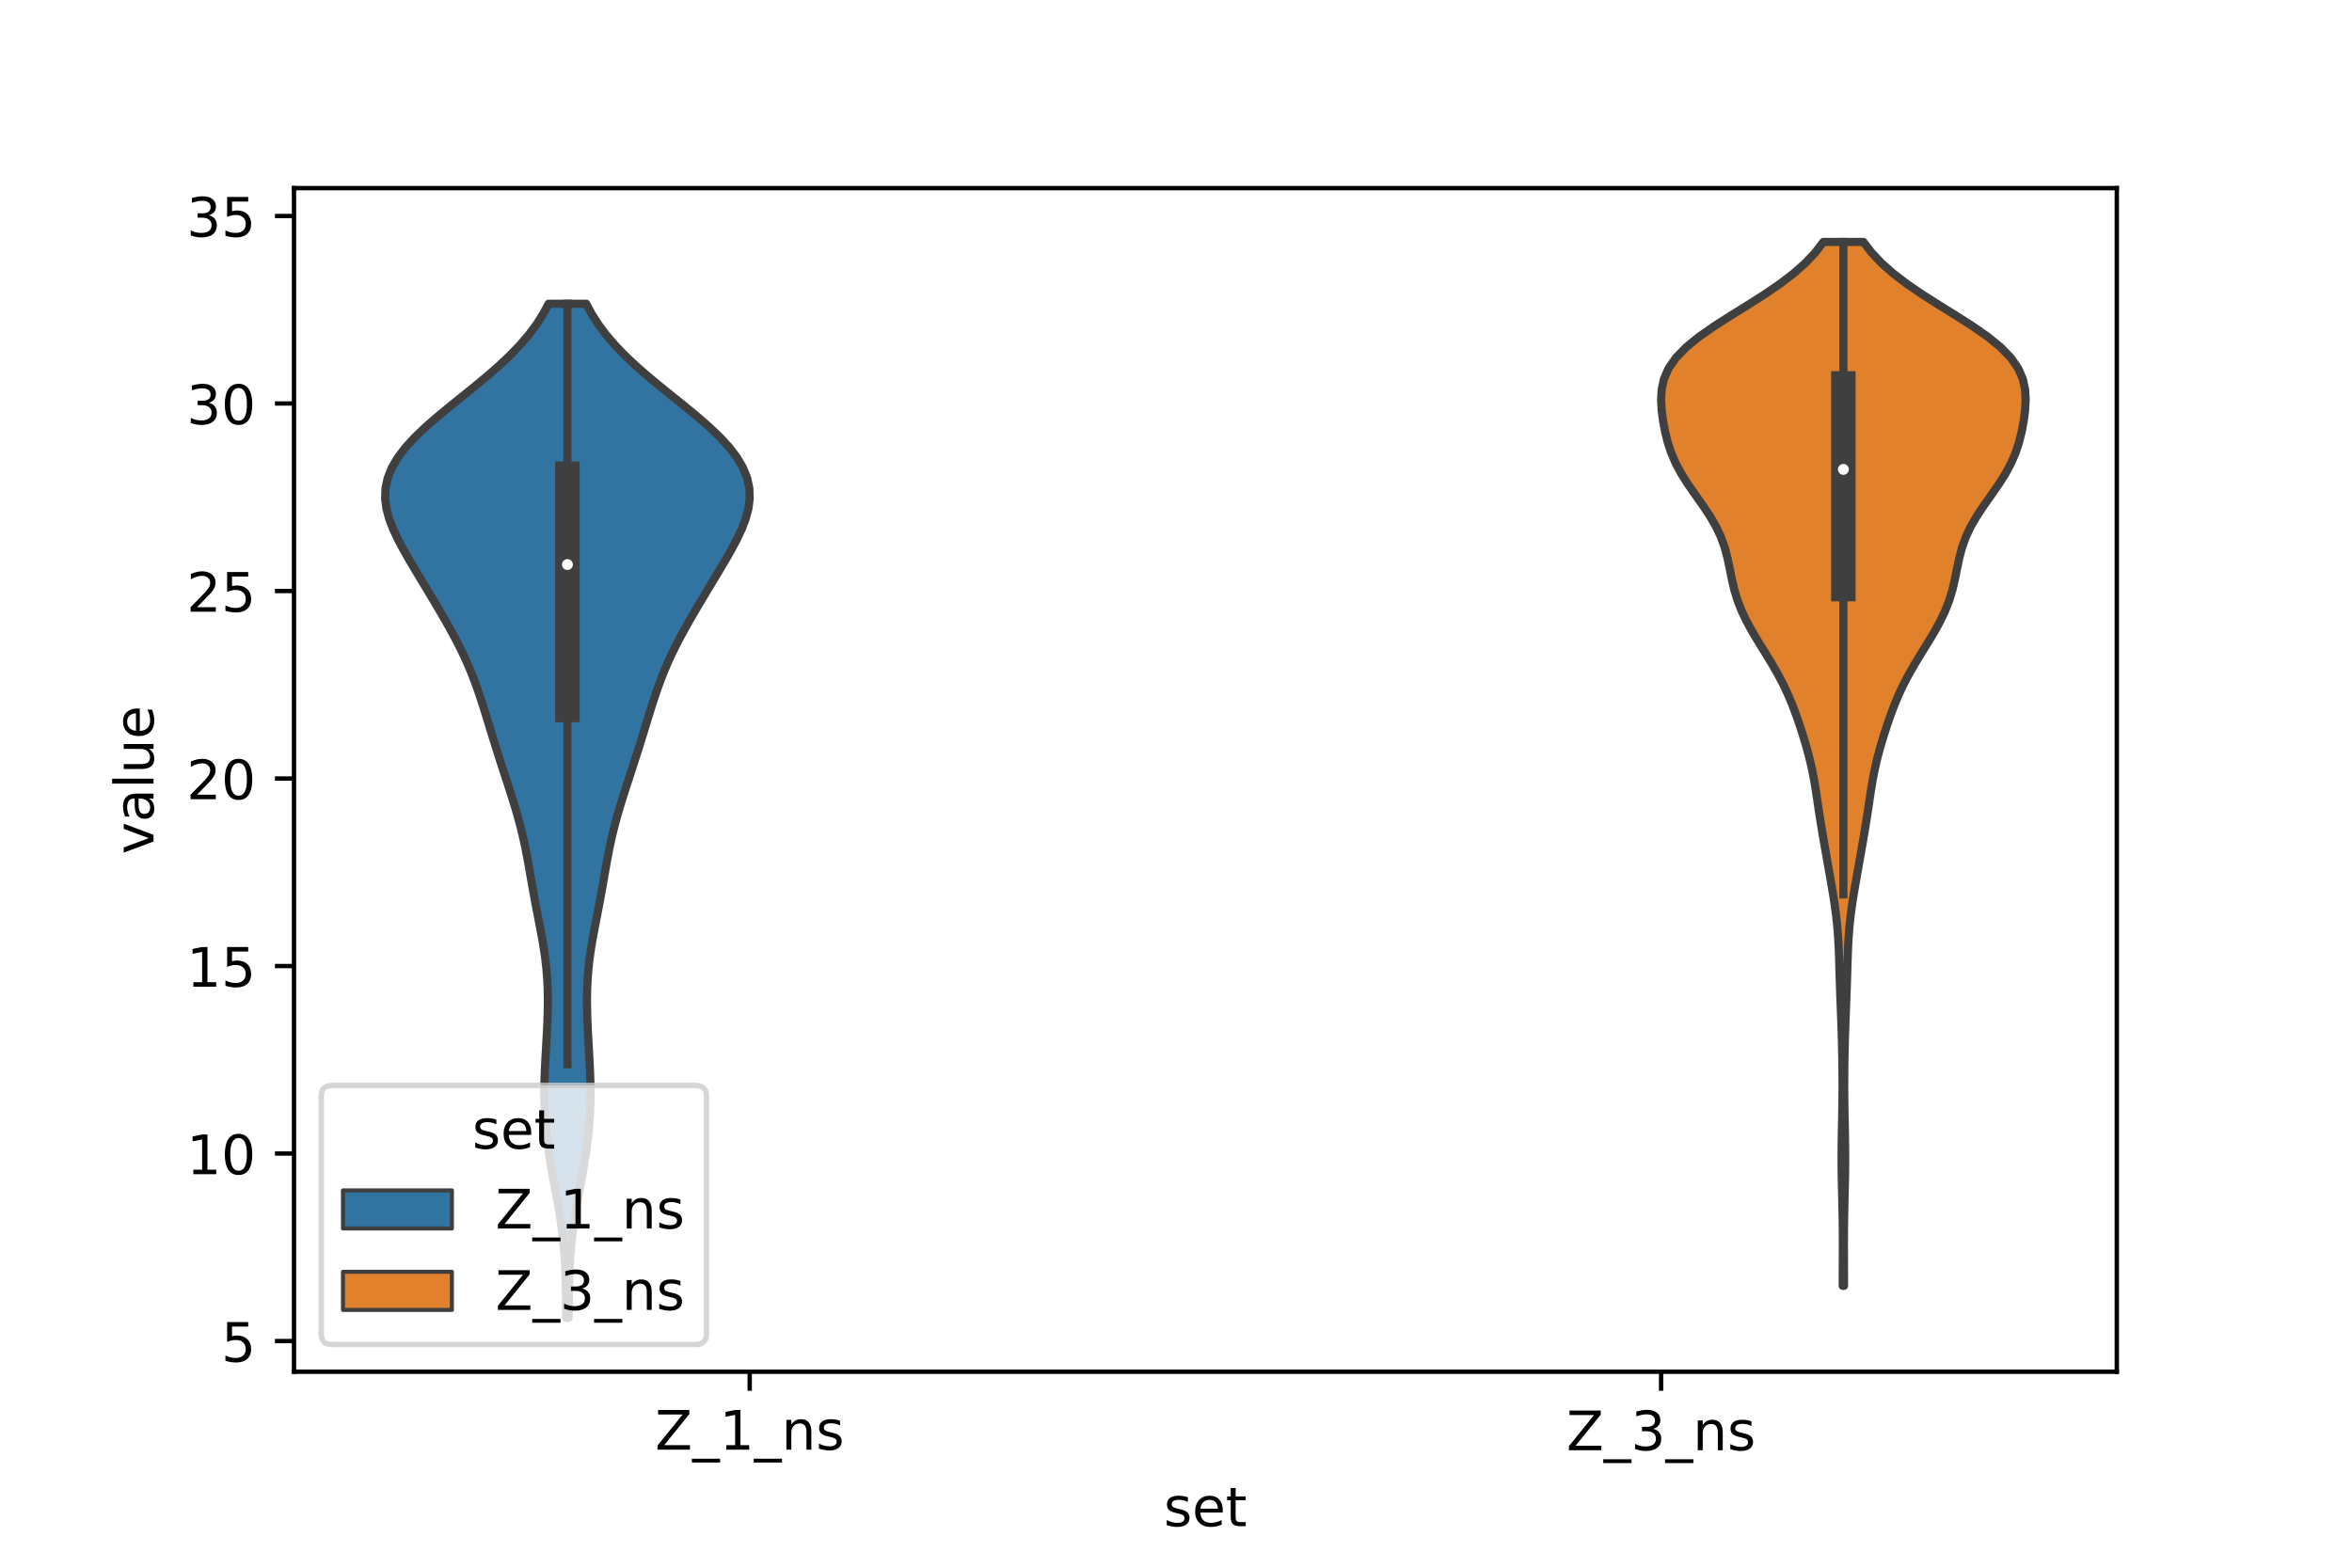 <?xml version="1.0" encoding="utf-8" standalone="no"?>
<!DOCTYPE svg PUBLIC "-//W3C//DTD SVG 1.1//EN"
  "http://www.w3.org/Graphics/SVG/1.1/DTD/svg11.dtd">
<!-- Created with matplotlib (https://matplotlib.org/) -->
<svg height="288pt" version="1.1" viewBox="0 0 432 288" width="432pt" xmlns="http://www.w3.org/2000/svg" xmlns:xlink="http://www.w3.org/1999/xlink">
 <defs>
  <style type="text/css">*{stroke-linecap:butt;stroke-linejoin:round;}</style>
 </defs>
 <g id="figure_1">
  <g id="patch_1">
   <path d="M 0 288 
L 432 288 
L 432 0 
L 0 0 
z
" style="fill:#ffffff;"/>
  </g>
  <g id="axes_1">
   <g id="patch_2">
    <path d="M 54 252 
L 388.8 252 
L 388.8 34.56 
L 54 34.56 
z
" style="fill:#ffffff;"/>
   </g>
   <g id="PolyCollection_1">
    <defs>
     <path d="M 104.445 -45.884 
L 103.995 -45.884 
L 103.978 -47.766 
L 103.957 -49.648 
L 103.926 -51.53 
L 103.877 -53.411 
L 103.802 -55.293 
L 103.692 -57.175 
L 103.542 -59.057 
L 103.347 -60.939 
L 103.107 -62.821 
L 102.825 -64.703 
L 102.51 -66.585 
L 102.171 -68.467 
L 101.821 -70.349 
L 101.472 -72.231 
L 101.14 -74.113 
L 100.835 -75.995 
L 100.568 -77.877 
L 100.346 -79.759 
L 100.175 -81.641 
L 100.058 -83.523 
L 99.992 -85.405 
L 99.976 -87.287 
L 100.003 -89.169 
L 100.064 -91.051 
L 100.151 -92.933 
L 100.254 -94.815 
L 100.361 -96.696 
L 100.463 -98.578 
L 100.549 -100.46 
L 100.607 -102.342 
L 100.628 -104.224 
L 100.602 -106.106 
L 100.52 -107.988 
L 100.376 -109.87 
L 100.169 -111.752 
L 99.904 -113.634 
L 99.59 -115.516 
L 99.242 -117.398 
L 98.877 -119.28 
L 98.512 -121.162 
L 98.157 -123.044 
L 97.817 -124.926 
L 97.489 -126.808 
L 97.162 -128.69 
L 96.822 -130.572 
L 96.453 -132.454 
L 96.041 -134.336 
L 95.582 -136.218 
L 95.073 -138.1 
L 94.52 -139.982 
L 93.935 -141.863 
L 93.329 -143.745 
L 92.715 -145.627 
L 92.102 -147.509 
L 91.497 -149.391 
L 90.903 -151.273 
L 90.32 -153.155 
L 89.743 -155.037 
L 89.164 -156.919 
L 88.571 -158.801 
L 87.949 -160.683 
L 87.282 -162.565 
L 86.555 -164.447 
L 85.758 -166.329 
L 84.886 -168.211 
L 83.943 -170.093 
L 82.938 -171.975 
L 81.884 -173.857 
L 80.794 -175.739 
L 79.68 -177.621 
L 78.553 -179.503 
L 77.419 -181.385 
L 76.288 -183.267 
L 75.174 -185.148 
L 74.099 -187.03 
L 73.096 -188.912 
L 72.208 -190.794 
L 71.485 -192.676 
L 70.979 -194.558 
L 70.74 -196.44 
L 70.81 -198.322 
L 71.218 -200.204 
L 71.978 -202.086 
L 73.087 -203.968 
L 74.525 -205.85 
L 76.256 -207.732 
L 78.232 -209.614 
L 80.395 -211.496 
L 82.68 -213.378 
L 85.019 -215.26 
L 87.35 -217.142 
L 89.613 -219.024 
L 91.758 -220.906 
L 93.747 -222.788 
L 95.552 -224.67 
L 97.158 -226.552 
L 98.558 -228.434 
L 99.756 -230.315 
L 100.763 -232.197 
L 107.677 -232.197 
L 107.677 -232.197 
L 108.684 -230.315 
L 109.882 -228.434 
L 111.282 -226.552 
L 112.888 -224.67 
L 114.693 -222.788 
L 116.682 -220.906 
L 118.827 -219.024 
L 121.09 -217.142 
L 123.421 -215.26 
L 125.76 -213.378 
L 128.045 -211.496 
L 130.208 -209.614 
L 132.184 -207.732 
L 133.915 -205.85 
L 135.353 -203.968 
L 136.462 -202.086 
L 137.222 -200.204 
L 137.63 -198.322 
L 137.7 -196.44 
L 137.461 -194.558 
L 136.955 -192.676 
L 136.232 -190.794 
L 135.344 -188.912 
L 134.341 -187.03 
L 133.266 -185.148 
L 132.152 -183.267 
L 131.021 -181.385 
L 129.887 -179.503 
L 128.76 -177.621 
L 127.646 -175.739 
L 126.556 -173.857 
L 125.502 -171.975 
L 124.497 -170.093 
L 123.554 -168.211 
L 122.682 -166.329 
L 121.885 -164.447 
L 121.158 -162.565 
L 120.491 -160.683 
L 119.869 -158.801 
L 119.276 -156.919 
L 118.697 -155.037 
L 118.12 -153.155 
L 117.537 -151.273 
L 116.943 -149.391 
L 116.338 -147.509 
L 115.725 -145.627 
L 115.111 -143.745 
L 114.505 -141.863 
L 113.92 -139.982 
L 113.367 -138.1 
L 112.858 -136.218 
L 112.399 -134.336 
L 111.987 -132.454 
L 111.618 -130.572 
L 111.278 -128.69 
L 110.951 -126.808 
L 110.623 -124.926 
L 110.283 -123.044 
L 109.928 -121.162 
L 109.563 -119.28 
L 109.198 -117.398 
L 108.85 -115.516 
L 108.536 -113.634 
L 108.271 -111.752 
L 108.064 -109.87 
L 107.92 -107.988 
L 107.838 -106.106 
L 107.812 -104.224 
L 107.833 -102.342 
L 107.891 -100.46 
L 107.977 -98.578 
L 108.079 -96.696 
L 108.186 -94.815 
L 108.289 -92.933 
L 108.376 -91.051 
L 108.437 -89.169 
L 108.464 -87.287 
L 108.448 -85.405 
L 108.382 -83.523 
L 108.265 -81.641 
L 108.094 -79.759 
L 107.872 -77.877 
L 107.605 -75.995 
L 107.3 -74.113 
L 106.968 -72.231 
L 106.619 -70.349 
L 106.269 -68.467 
L 105.93 -66.585 
L 105.615 -64.703 
L 105.333 -62.821 
L 105.093 -60.939 
L 104.898 -59.057 
L 104.748 -57.175 
L 104.638 -55.293 
L 104.563 -53.411 
L 104.514 -51.53 
L 104.483 -49.648 
L 104.462 -47.766 
L 104.445 -45.884 
z
" id="mef1463abf7" style="stroke:#3f3f3f;stroke-width:1.5;"/>
    </defs>
    <g clip-path="url(#p8022bb7ac1)">
     <use style="fill:#3274a1;stroke:#3f3f3f;stroke-width:1.5;" x="0" xlink:href="#mef1463abf7" y="288"/>
    </g>
   </g>
   <g id="PolyCollection_2">
    <defs>
     <path d="M 338.701 -51.777 
L 338.459 -51.777 
L 338.461 -53.714 
L 338.468 -55.651 
L 338.477 -57.589 
L 338.481 -59.526 
L 338.475 -61.463 
L 338.457 -63.4 
L 338.424 -65.337 
L 338.382 -67.274 
L 338.334 -69.212 
L 338.291 -71.149 
L 338.259 -73.086 
L 338.246 -75.023 
L 338.253 -76.96 
L 338.279 -78.897 
L 338.317 -80.835 
L 338.358 -82.772 
L 338.393 -84.709 
L 338.416 -86.646 
L 338.425 -88.583 
L 338.418 -90.52 
L 338.398 -92.458 
L 338.366 -94.395 
L 338.323 -96.332 
L 338.268 -98.269 
L 338.202 -100.206 
L 338.128 -102.143 
L 338.052 -104.081 
L 337.979 -106.018 
L 337.914 -107.955 
L 337.856 -109.892 
L 337.798 -111.829 
L 337.727 -113.766 
L 337.624 -115.704 
L 337.476 -117.641 
L 337.275 -119.578 
L 337.022 -121.515 
L 336.727 -123.452 
L 336.403 -125.389 
L 336.065 -127.327 
L 335.722 -129.264 
L 335.38 -131.201 
L 335.041 -133.138 
L 334.71 -135.075 
L 334.392 -137.012 
L 334.091 -138.949 
L 333.804 -140.887 
L 333.513 -142.824 
L 333.192 -144.761 
L 332.815 -146.698 
L 332.368 -148.635 
L 331.851 -150.572 
L 331.278 -152.51 
L 330.66 -154.447 
L 329.998 -156.384 
L 329.278 -158.321 
L 328.475 -160.258 
L 327.569 -162.195 
L 326.553 -164.133 
L 325.438 -166.07 
L 324.257 -168.007 
L 323.058 -169.944 
L 321.896 -171.881 
L 320.827 -173.818 
L 319.9 -175.756 
L 319.143 -177.693 
L 318.555 -179.63 
L 318.1 -181.567 
L 317.713 -183.504 
L 317.307 -185.441 
L 316.794 -187.379 
L 316.104 -189.316 
L 315.195 -191.253 
L 314.072 -193.19 
L 312.783 -195.127 
L 311.412 -197.064 
L 310.064 -199.002 
L 308.834 -200.939 
L 307.79 -202.876 
L 306.956 -204.813 
L 306.316 -206.75 
L 305.831 -208.687 
L 305.467 -210.625 
L 305.212 -212.562 
L 305.1 -214.499 
L 305.203 -216.436 
L 305.623 -218.373 
L 306.464 -220.31 
L 307.805 -222.248 
L 309.677 -224.185 
L 312.048 -226.122 
L 314.823 -228.059 
L 317.857 -229.996 
L 320.981 -231.933 
L 324.03 -233.871 
L 326.871 -235.808 
L 329.409 -237.745 
L 331.598 -239.682 
L 333.424 -241.619 
L 334.899 -243.556 
L 342.261 -243.556 
L 342.261 -243.556 
L 343.736 -241.619 
L 345.562 -239.682 
L 347.751 -237.745 
L 350.289 -235.808 
L 353.13 -233.871 
L 356.179 -231.933 
L 359.303 -229.996 
L 362.337 -228.059 
L 365.112 -226.122 
L 367.483 -224.185 
L 369.355 -222.248 
L 370.696 -220.31 
L 371.537 -218.373 
L 371.957 -216.436 
L 372.06 -214.499 
L 371.948 -212.562 
L 371.693 -210.625 
L 371.329 -208.687 
L 370.844 -206.75 
L 370.204 -204.813 
L 369.37 -202.876 
L 368.326 -200.939 
L 367.096 -199.002 
L 365.748 -197.064 
L 364.377 -195.127 
L 363.088 -193.19 
L 361.965 -191.253 
L 361.056 -189.316 
L 360.366 -187.379 
L 359.853 -185.441 
L 359.447 -183.504 
L 359.06 -181.567 
L 358.605 -179.63 
L 358.017 -177.693 
L 357.26 -175.756 
L 356.333 -173.818 
L 355.264 -171.881 
L 354.102 -169.944 
L 352.903 -168.007 
L 351.722 -166.07 
L 350.607 -164.133 
L 349.591 -162.195 
L 348.685 -160.258 
L 347.882 -158.321 
L 347.162 -156.384 
L 346.5 -154.447 
L 345.882 -152.51 
L 345.309 -150.572 
L 344.792 -148.635 
L 344.345 -146.698 
L 343.968 -144.761 
L 343.647 -142.824 
L 343.356 -140.887 
L 343.069 -138.949 
L 342.768 -137.012 
L 342.45 -135.075 
L 342.119 -133.138 
L 341.78 -131.201 
L 341.438 -129.264 
L 341.095 -127.327 
L 340.757 -125.389 
L 340.433 -123.452 
L 340.138 -121.515 
L 339.885 -119.578 
L 339.684 -117.641 
L 339.536 -115.704 
L 339.433 -113.766 
L 339.362 -111.829 
L 339.304 -109.892 
L 339.246 -107.955 
L 339.181 -106.018 
L 339.108 -104.081 
L 339.032 -102.143 
L 338.958 -100.206 
L 338.892 -98.269 
L 338.837 -96.332 
L 338.794 -94.395 
L 338.762 -92.458 
L 338.742 -90.52 
L 338.735 -88.583 
L 338.744 -86.646 
L 338.767 -84.709 
L 338.802 -82.772 
L 338.843 -80.835 
L 338.881 -78.897 
L 338.907 -76.96 
L 338.914 -75.023 
L 338.901 -73.086 
L 338.869 -71.149 
L 338.826 -69.212 
L 338.778 -67.274 
L 338.736 -65.337 
L 338.703 -63.4 
L 338.685 -61.463 
L 338.679 -59.526 
L 338.683 -57.589 
L 338.692 -55.651 
L 338.699 -53.714 
L 338.701 -51.777 
z
" id="m8a6ac6d665" style="stroke:#3f3f3f;stroke-width:1.5;"/>
    </defs>
    <g clip-path="url(#p8022bb7ac1)">
     <use style="fill:#e1812c;stroke:#3f3f3f;stroke-width:1.5;" x="0" xlink:href="#m8a6ac6d665" y="288"/>
    </g>
   </g>
   <g id="patch_3">
    <path clip-path="url(#p8022bb7ac1)" d="M 137.7 280.811 
L 137.7 280.811 
L 137.7 280.811 
L 137.7 280.811 
z
" style="fill:#3274a1;stroke:#3f3f3f;stroke-linejoin:miter;stroke-width:0.75;"/>
   </g>
   <g id="patch_4">
    <path clip-path="url(#p8022bb7ac1)" d="M 137.7 280.811 
L 137.7 280.811 
L 137.7 280.811 
L 137.7 280.811 
z
" style="fill:#e1812c;stroke:#3f3f3f;stroke-linejoin:miter;stroke-width:0.75;"/>
   </g>
   <g id="matplotlib.axis_1">
    <g id="xtick_1">
     <g id="line2d_1">
      <defs>
       <path d="M 0 0 
L 0 3.5 
" id="m234a26d317" style="stroke:#000000;stroke-width:0.8;"/>
      </defs>
      <g>
       <use style="stroke:#000000;stroke-width:0.8;" x="137.7" xlink:href="#m234a26d317" y="252"/>
      </g>
     </g>
     <g id="text_1">
      <!-- Z_1_ns -->
      <g transform="translate(120.32 266.32)scale(0.1 -0.1)">
       <defs>
        <path d="M 5.609 72.906 
L 62.891 72.906 
L 62.891 65.375 
L 16.797 8.297 
L 64.016 8.297 
L 64.016 0 
L 4.5 0 
L 4.5 7.516 
L 50.594 64.594 
L 5.609 64.594 
z
" id="DejaVuSans-90"/>
        <path d="M 50.984 -16.609 
L 50.984 -23.578 
L -0.984 -23.578 
L -0.984 -16.609 
z
" id="DejaVuSans-95"/>
        <path d="M 12.406 8.297 
L 28.516 8.297 
L 28.516 63.922 
L 10.984 60.406 
L 10.984 69.391 
L 28.422 72.906 
L 38.281 72.906 
L 38.281 8.297 
L 54.391 8.297 
L 54.391 0 
L 12.406 0 
z
" id="DejaVuSans-49"/>
        <path d="M 54.891 33.016 
L 54.891 0 
L 45.906 0 
L 45.906 32.719 
Q 45.906 40.484 42.875 44.328 
Q 39.844 48.188 33.797 48.188 
Q 26.516 48.188 22.312 43.547 
Q 18.109 38.922 18.109 30.906 
L 18.109 0 
L 9.078 0 
L 9.078 54.688 
L 18.109 54.688 
L 18.109 46.188 
Q 21.344 51.125 25.703 53.562 
Q 30.078 56 35.797 56 
Q 45.219 56 50.047 50.172 
Q 54.891 44.344 54.891 33.016 
z
" id="DejaVuSans-110"/>
        <path d="M 44.281 53.078 
L 44.281 44.578 
Q 40.484 46.531 36.375 47.5 
Q 32.281 48.484 27.875 48.484 
Q 21.188 48.484 17.844 46.438 
Q 14.5 44.391 14.5 40.281 
Q 14.5 37.156 16.891 35.375 
Q 19.281 33.594 26.516 31.984 
L 29.594 31.297 
Q 39.156 29.25 43.188 25.516 
Q 47.219 21.781 47.219 15.094 
Q 47.219 7.469 41.188 3.016 
Q 35.156 -1.422 24.609 -1.422 
Q 20.219 -1.422 15.453 -0.562 
Q 10.688 0.297 5.422 2 
L 5.422 11.281 
Q 10.406 8.688 15.234 7.391 
Q 20.062 6.109 24.812 6.109 
Q 31.156 6.109 34.562 8.281 
Q 37.984 10.453 37.984 14.406 
Q 37.984 18.062 35.516 20.016 
Q 33.062 21.969 24.703 23.781 
L 21.578 24.516 
Q 13.234 26.266 9.516 29.906 
Q 5.812 33.547 5.812 39.891 
Q 5.812 47.609 11.281 51.797 
Q 16.75 56 26.812 56 
Q 31.781 56 36.172 55.266 
Q 40.578 54.547 44.281 53.078 
z
" id="DejaVuSans-115"/>
       </defs>
       <use xlink:href="#DejaVuSans-90"/>
       <use x="68.506" xlink:href="#DejaVuSans-95"/>
       <use x="118.506" xlink:href="#DejaVuSans-49"/>
       <use x="182.129" xlink:href="#DejaVuSans-95"/>
       <use x="232.129" xlink:href="#DejaVuSans-110"/>
       <use x="295.508" xlink:href="#DejaVuSans-115"/>
      </g>
     </g>
    </g>
    <g id="xtick_2">
     <g id="line2d_2">
      <g>
       <use style="stroke:#000000;stroke-width:0.8;" x="305.1" xlink:href="#m234a26d317" y="252"/>
      </g>
     </g>
     <g id="text_2">
      <!-- Z_3_ns -->
      <g transform="translate(287.72 266.422)scale(0.1 -0.1)">
       <defs>
        <path d="M 40.578 39.312 
Q 47.656 37.797 51.625 33 
Q 55.609 28.219 55.609 21.188 
Q 55.609 10.406 48.188 4.484 
Q 40.766 -1.422 27.094 -1.422 
Q 22.516 -1.422 17.656 -0.516 
Q 12.797 0.391 7.625 2.203 
L 7.625 11.719 
Q 11.719 9.328 16.594 8.109 
Q 21.484 6.891 26.812 6.891 
Q 36.078 6.891 40.938 10.547 
Q 45.797 14.203 45.797 21.188 
Q 45.797 27.641 41.281 31.266 
Q 36.766 34.906 28.719 34.906 
L 20.219 34.906 
L 20.219 43.016 
L 29.109 43.016 
Q 36.375 43.016 40.234 45.922 
Q 44.094 48.828 44.094 54.297 
Q 44.094 59.906 40.109 62.906 
Q 36.141 65.922 28.719 65.922 
Q 24.656 65.922 20.016 65.031 
Q 15.375 64.156 9.812 62.312 
L 9.812 71.094 
Q 15.438 72.656 20.344 73.438 
Q 25.25 74.219 29.594 74.219 
Q 40.828 74.219 47.359 69.109 
Q 53.906 64.016 53.906 55.328 
Q 53.906 49.266 50.438 45.094 
Q 46.969 40.922 40.578 39.312 
z
" id="DejaVuSans-51"/>
       </defs>
       <use xlink:href="#DejaVuSans-90"/>
       <use x="68.506" xlink:href="#DejaVuSans-95"/>
       <use x="118.506" xlink:href="#DejaVuSans-51"/>
       <use x="182.129" xlink:href="#DejaVuSans-95"/>
       <use x="232.129" xlink:href="#DejaVuSans-110"/>
       <use x="295.508" xlink:href="#DejaVuSans-115"/>
      </g>
     </g>
    </g>
    <g id="text_3">
     <!-- set -->
     <g transform="translate(213.759 280.378)scale(0.1 -0.1)">
      <defs>
       <path d="M 56.203 29.594 
L 56.203 25.203 
L 14.891 25.203 
Q 15.484 15.922 20.484 11.062 
Q 25.484 6.203 34.422 6.203 
Q 39.594 6.203 44.453 7.469 
Q 49.312 8.734 54.109 11.281 
L 54.109 2.781 
Q 49.266 0.734 44.188 -0.344 
Q 39.109 -1.422 33.891 -1.422 
Q 20.797 -1.422 13.156 6.188 
Q 5.516 13.812 5.516 26.812 
Q 5.516 40.234 12.766 48.109 
Q 20.016 56 32.328 56 
Q 43.359 56 49.781 48.891 
Q 56.203 41.797 56.203 29.594 
z
M 47.219 32.234 
Q 47.125 39.594 43.094 43.984 
Q 39.062 48.391 32.422 48.391 
Q 24.906 48.391 20.391 44.141 
Q 15.875 39.891 15.188 32.172 
z
" id="DejaVuSans-101"/>
       <path d="M 18.312 70.219 
L 18.312 54.688 
L 36.812 54.688 
L 36.812 47.703 
L 18.312 47.703 
L 18.312 18.016 
Q 18.312 11.328 20.141 9.422 
Q 21.969 7.516 27.594 7.516 
L 36.812 7.516 
L 36.812 0 
L 27.594 0 
Q 17.188 0 13.234 3.875 
Q 9.281 7.766 9.281 18.016 
L 9.281 47.703 
L 2.688 47.703 
L 2.688 54.688 
L 9.281 54.688 
L 9.281 70.219 
z
" id="DejaVuSans-116"/>
      </defs>
      <use xlink:href="#DejaVuSans-115"/>
      <use x="52.1" xlink:href="#DejaVuSans-101"/>
      <use x="113.623" xlink:href="#DejaVuSans-116"/>
     </g>
    </g>
   </g>
   <g id="matplotlib.axis_2">
    <g id="ytick_1">
     <g id="line2d_3">
      <defs>
       <path d="M 0 0 
L -3.5 0 
" id="m9e48ab5af0" style="stroke:#000000;stroke-width:0.8;"/>
      </defs>
      <g>
       <use style="stroke:#000000;stroke-width:0.8;" x="54" xlink:href="#m9e48ab5af0" y="246.364"/>
      </g>
     </g>
     <g id="text_4">
      <!-- 5 -->
      <g transform="translate(40.638 250.163)scale(0.1 -0.1)">
       <defs>
        <path d="M 10.797 72.906 
L 49.516 72.906 
L 49.516 64.594 
L 19.828 64.594 
L 19.828 46.734 
Q 21.969 47.469 24.109 47.828 
Q 26.266 48.188 28.422 48.188 
Q 40.625 48.188 47.75 41.5 
Q 54.891 34.812 54.891 23.391 
Q 54.891 11.625 47.562 5.094 
Q 40.234 -1.422 26.906 -1.422 
Q 22.312 -1.422 17.547 -0.641 
Q 12.797 0.141 7.719 1.703 
L 7.719 11.625 
Q 12.109 9.234 16.797 8.062 
Q 21.484 6.891 26.703 6.891 
Q 35.156 6.891 40.078 11.328 
Q 45.016 15.766 45.016 23.391 
Q 45.016 31 40.078 35.438 
Q 35.156 39.891 26.703 39.891 
Q 22.75 39.891 18.812 39.016 
Q 14.891 38.141 10.797 36.281 
z
" id="DejaVuSans-53"/>
       </defs>
       <use xlink:href="#DejaVuSans-53"/>
      </g>
     </g>
    </g>
    <g id="ytick_2">
     <g id="line2d_4">
      <g>
       <use style="stroke:#000000;stroke-width:0.8;" x="54" xlink:href="#m9e48ab5af0" y="211.917"/>
      </g>
     </g>
     <g id="text_5">
      <!-- 10 -->
      <g transform="translate(34.275 215.716)scale(0.1 -0.1)">
       <defs>
        <path d="M 31.781 66.406 
Q 24.172 66.406 20.328 58.906 
Q 16.5 51.422 16.5 36.375 
Q 16.5 21.391 20.328 13.891 
Q 24.172 6.391 31.781 6.391 
Q 39.453 6.391 43.281 13.891 
Q 47.125 21.391 47.125 36.375 
Q 47.125 51.422 43.281 58.906 
Q 39.453 66.406 31.781 66.406 
z
M 31.781 74.219 
Q 44.047 74.219 50.516 64.516 
Q 56.984 54.828 56.984 36.375 
Q 56.984 17.969 50.516 8.266 
Q 44.047 -1.422 31.781 -1.422 
Q 19.531 -1.422 13.062 8.266 
Q 6.594 17.969 6.594 36.375 
Q 6.594 54.828 13.062 64.516 
Q 19.531 74.219 31.781 74.219 
z
" id="DejaVuSans-48"/>
       </defs>
       <use xlink:href="#DejaVuSans-49"/>
       <use x="63.623" xlink:href="#DejaVuSans-48"/>
      </g>
     </g>
    </g>
    <g id="ytick_3">
     <g id="line2d_5">
      <g>
       <use style="stroke:#000000;stroke-width:0.8;" x="54" xlink:href="#m9e48ab5af0" y="177.47"/>
      </g>
     </g>
     <g id="text_6">
      <!-- 15 -->
      <g transform="translate(34.275 181.269)scale(0.1 -0.1)">
       <use xlink:href="#DejaVuSans-49"/>
       <use x="63.623" xlink:href="#DejaVuSans-53"/>
      </g>
     </g>
    </g>
    <g id="ytick_4">
     <g id="line2d_6">
      <g>
       <use style="stroke:#000000;stroke-width:0.8;" x="54" xlink:href="#m9e48ab5af0" y="143.022"/>
      </g>
     </g>
     <g id="text_7">
      <!-- 20 -->
      <g transform="translate(34.275 146.822)scale(0.1 -0.1)">
       <defs>
        <path d="M 19.188 8.297 
L 53.609 8.297 
L 53.609 0 
L 7.328 0 
L 7.328 8.297 
Q 12.938 14.109 22.625 23.891 
Q 32.328 33.688 34.812 36.531 
Q 39.547 41.844 41.422 45.531 
Q 43.312 49.219 43.312 52.781 
Q 43.312 58.594 39.234 62.25 
Q 35.156 65.922 28.609 65.922 
Q 23.969 65.922 18.812 64.312 
Q 13.672 62.703 7.812 59.422 
L 7.812 69.391 
Q 13.766 71.781 18.938 73 
Q 24.125 74.219 28.422 74.219 
Q 39.75 74.219 46.484 68.547 
Q 53.219 62.891 53.219 53.422 
Q 53.219 48.922 51.531 44.891 
Q 49.859 40.875 45.406 35.406 
Q 44.188 33.984 37.641 27.219 
Q 31.109 20.453 19.188 8.297 
z
" id="DejaVuSans-50"/>
       </defs>
       <use xlink:href="#DejaVuSans-50"/>
       <use x="63.623" xlink:href="#DejaVuSans-48"/>
      </g>
     </g>
    </g>
    <g id="ytick_5">
     <g id="line2d_7">
      <g>
       <use style="stroke:#000000;stroke-width:0.8;" x="54" xlink:href="#m9e48ab5af0" y="108.575"/>
      </g>
     </g>
     <g id="text_8">
      <!-- 25 -->
      <g transform="translate(34.275 112.374)scale(0.1 -0.1)">
       <use xlink:href="#DejaVuSans-50"/>
       <use x="63.623" xlink:href="#DejaVuSans-53"/>
      </g>
     </g>
    </g>
    <g id="ytick_6">
     <g id="line2d_8">
      <g>
       <use style="stroke:#000000;stroke-width:0.8;" x="54" xlink:href="#m9e48ab5af0" y="74.128"/>
      </g>
     </g>
     <g id="text_9">
      <!-- 30 -->
      <g transform="translate(34.275 77.927)scale(0.1 -0.1)">
       <use xlink:href="#DejaVuSans-51"/>
       <use x="63.623" xlink:href="#DejaVuSans-48"/>
      </g>
     </g>
    </g>
    <g id="ytick_7">
     <g id="line2d_9">
      <g>
       <use style="stroke:#000000;stroke-width:0.8;" x="54" xlink:href="#m9e48ab5af0" y="39.681"/>
      </g>
     </g>
     <g id="text_10">
      <!-- 35 -->
      <g transform="translate(34.275 43.48)scale(0.1 -0.1)">
       <use xlink:href="#DejaVuSans-51"/>
       <use x="63.623" xlink:href="#DejaVuSans-53"/>
      </g>
     </g>
    </g>
    <g id="text_11">
     <!-- value -->
     <g transform="translate(28.195 156.938)rotate(-90)scale(0.1 -0.1)">
      <defs>
       <path d="M 2.984 54.688 
L 12.5 54.688 
L 29.594 8.797 
L 46.688 54.688 
L 56.203 54.688 
L 35.688 0 
L 23.484 0 
z
" id="DejaVuSans-118"/>
       <path d="M 34.281 27.484 
Q 23.391 27.484 19.188 25 
Q 14.984 22.516 14.984 16.5 
Q 14.984 11.719 18.141 8.906 
Q 21.297 6.109 26.703 6.109 
Q 34.188 6.109 38.703 11.406 
Q 43.219 16.703 43.219 25.484 
L 43.219 27.484 
z
M 52.203 31.203 
L 52.203 0 
L 43.219 0 
L 43.219 8.297 
Q 40.141 3.328 35.547 0.953 
Q 30.953 -1.422 24.312 -1.422 
Q 15.922 -1.422 10.953 3.297 
Q 6 8.016 6 15.922 
Q 6 25.141 12.172 29.828 
Q 18.359 34.516 30.609 34.516 
L 43.219 34.516 
L 43.219 35.406 
Q 43.219 41.609 39.141 45 
Q 35.062 48.391 27.688 48.391 
Q 23 48.391 18.547 47.266 
Q 14.109 46.141 10.016 43.891 
L 10.016 52.203 
Q 14.938 54.109 19.578 55.047 
Q 24.219 56 28.609 56 
Q 40.484 56 46.344 49.844 
Q 52.203 43.703 52.203 31.203 
z
" id="DejaVuSans-97"/>
       <path d="M 9.422 75.984 
L 18.406 75.984 
L 18.406 0 
L 9.422 0 
z
" id="DejaVuSans-108"/>
       <path d="M 8.5 21.578 
L 8.5 54.688 
L 17.484 54.688 
L 17.484 21.922 
Q 17.484 14.156 20.5 10.266 
Q 23.531 6.391 29.594 6.391 
Q 36.859 6.391 41.078 11.031 
Q 45.312 15.672 45.312 23.688 
L 45.312 54.688 
L 54.297 54.688 
L 54.297 0 
L 45.312 0 
L 45.312 8.406 
Q 42.047 3.422 37.719 1 
Q 33.406 -1.422 27.688 -1.422 
Q 18.266 -1.422 13.375 4.438 
Q 8.5 10.297 8.5 21.578 
z
M 31.109 56 
z
" id="DejaVuSans-117"/>
      </defs>
      <use xlink:href="#DejaVuSans-118"/>
      <use x="59.18" xlink:href="#DejaVuSans-97"/>
      <use x="120.459" xlink:href="#DejaVuSans-108"/>
      <use x="148.242" xlink:href="#DejaVuSans-117"/>
      <use x="211.621" xlink:href="#DejaVuSans-101"/>
     </g>
    </g>
   </g>
   <g id="line2d_10">
    <path clip-path="url(#p8022bb7ac1)" d="M 104.22 195.495 
L 104.22 55.803 
" style="fill:none;stroke:#3f3f3f;stroke-linecap:square;stroke-width:1.5;"/>
   </g>
   <g id="line2d_11">
    <path clip-path="url(#p8022bb7ac1)" d="M 104.22 130.437 
L 104.22 87.024 
" style="fill:none;stroke:#3f3f3f;stroke-linecap:square;stroke-width:4.5;"/>
   </g>
   <g id="line2d_12">
    <path clip-path="url(#p8022bb7ac1)" d="M 338.58 164.306 
L 338.58 44.444 
" style="fill:none;stroke:#3f3f3f;stroke-linecap:square;stroke-width:1.5;"/>
   </g>
   <g id="line2d_13">
    <path clip-path="url(#p8022bb7ac1)" d="M 338.58 108.231 
L 338.58 70.437 
" style="fill:none;stroke:#3f3f3f;stroke-linecap:square;stroke-width:4.5;"/>
   </g>
   <g id="patch_5">
    <path d="M 54 252 
L 54 34.56 
" style="fill:none;stroke:#000000;stroke-linecap:square;stroke-linejoin:miter;stroke-width:0.8;"/>
   </g>
   <g id="patch_6">
    <path d="M 388.8 252 
L 388.8 34.56 
" style="fill:none;stroke:#000000;stroke-linecap:square;stroke-linejoin:miter;stroke-width:0.8;"/>
   </g>
   <g id="patch_7">
    <path d="M 54 252 
L 388.8 252 
" style="fill:none;stroke:#000000;stroke-linecap:square;stroke-linejoin:miter;stroke-width:0.8;"/>
   </g>
   <g id="patch_8">
    <path d="M 54 34.56 
L 388.8 34.56 
" style="fill:none;stroke:#000000;stroke-linecap:square;stroke-linejoin:miter;stroke-width:0.8;"/>
   </g>
   <g id="PathCollection_1">
    <defs>
     <path d="M 0 1.5 
C 0.398 1.5 0.779 1.342 1.061 1.061 
C 1.342 0.779 1.5 0.398 1.5 0 
C 1.5 -0.398 1.342 -0.779 1.061 -1.061 
C 0.779 -1.342 0.398 -1.5 0 -1.5 
C -0.398 -1.5 -0.779 -1.342 -1.061 -1.061 
C -1.342 -0.779 -1.5 -0.398 -1.5 0 
C -1.5 0.398 -1.342 0.779 -1.061 1.061 
C -0.779 1.342 -0.398 1.5 0 1.5 
z
" id="me47df4e084" style="stroke:#3f3f3f;"/>
    </defs>
    <g clip-path="url(#p8022bb7ac1)">
     <use style="fill:#ffffff;stroke:#3f3f3f;" x="104.22" xlink:href="#me47df4e084" y="103.713"/>
    </g>
   </g>
   <g id="PathCollection_2">
    <g clip-path="url(#p8022bb7ac1)">
     <use style="fill:#ffffff;stroke:#3f3f3f;" x="338.58" xlink:href="#me47df4e084" y="86.229"/>
    </g>
   </g>
   <g id="legend_1">
    <g id="patch_9">
     <path d="M 61 247 
L 127.759 247 
Q 129.759 247 129.759 245 
L 129.759 201.409 
Q 129.759 199.409 127.759 199.409 
L 61 199.409 
Q 59 199.409 59 201.409 
L 59 245 
Q 59 247 61 247 
z
" style="fill:#ffffff;opacity:0.8;stroke:#cccccc;stroke-linejoin:miter;"/>
    </g>
    <g id="text_12">
     <!-- set -->
     <g transform="translate(86.738 211.008)scale(0.1 -0.1)">
      <use xlink:href="#DejaVuSans-115"/>
      <use x="52.1" xlink:href="#DejaVuSans-101"/>
      <use x="113.623" xlink:href="#DejaVuSans-116"/>
     </g>
    </g>
    <g id="patch_10">
     <path d="M 63 225.686 
L 83 225.686 
L 83 218.686 
L 63 218.686 
z
" style="fill:#3274a1;stroke:#3f3f3f;stroke-linejoin:miter;stroke-width:0.75;"/>
    </g>
    <g id="text_13">
     <!-- Z_1_ns -->
     <g transform="translate(91 225.686)scale(0.1 -0.1)">
      <use xlink:href="#DejaVuSans-90"/>
      <use x="68.506" xlink:href="#DejaVuSans-95"/>
      <use x="118.506" xlink:href="#DejaVuSans-49"/>
      <use x="182.129" xlink:href="#DejaVuSans-95"/>
      <use x="232.129" xlink:href="#DejaVuSans-110"/>
      <use x="295.508" xlink:href="#DejaVuSans-115"/>
     </g>
    </g>
    <g id="patch_11">
     <path d="M 63 240.642 
L 83 240.642 
L 83 233.642 
L 63 233.642 
z
" style="fill:#e1812c;stroke:#3f3f3f;stroke-linejoin:miter;stroke-width:0.75;"/>
    </g>
    <g id="text_14">
     <!-- Z_3_ns -->
     <g transform="translate(91 240.642)scale(0.1 -0.1)">
      <use xlink:href="#DejaVuSans-90"/>
      <use x="68.506" xlink:href="#DejaVuSans-95"/>
      <use x="118.506" xlink:href="#DejaVuSans-51"/>
      <use x="182.129" xlink:href="#DejaVuSans-95"/>
      <use x="232.129" xlink:href="#DejaVuSans-110"/>
      <use x="295.508" xlink:href="#DejaVuSans-115"/>
     </g>
    </g>
   </g>
  </g>
 </g>
 <defs>
  <clipPath id="p8022bb7ac1">
   <rect height="217.44" width="334.8" x="54" y="34.56"/>
  </clipPath>
 </defs>
</svg>
